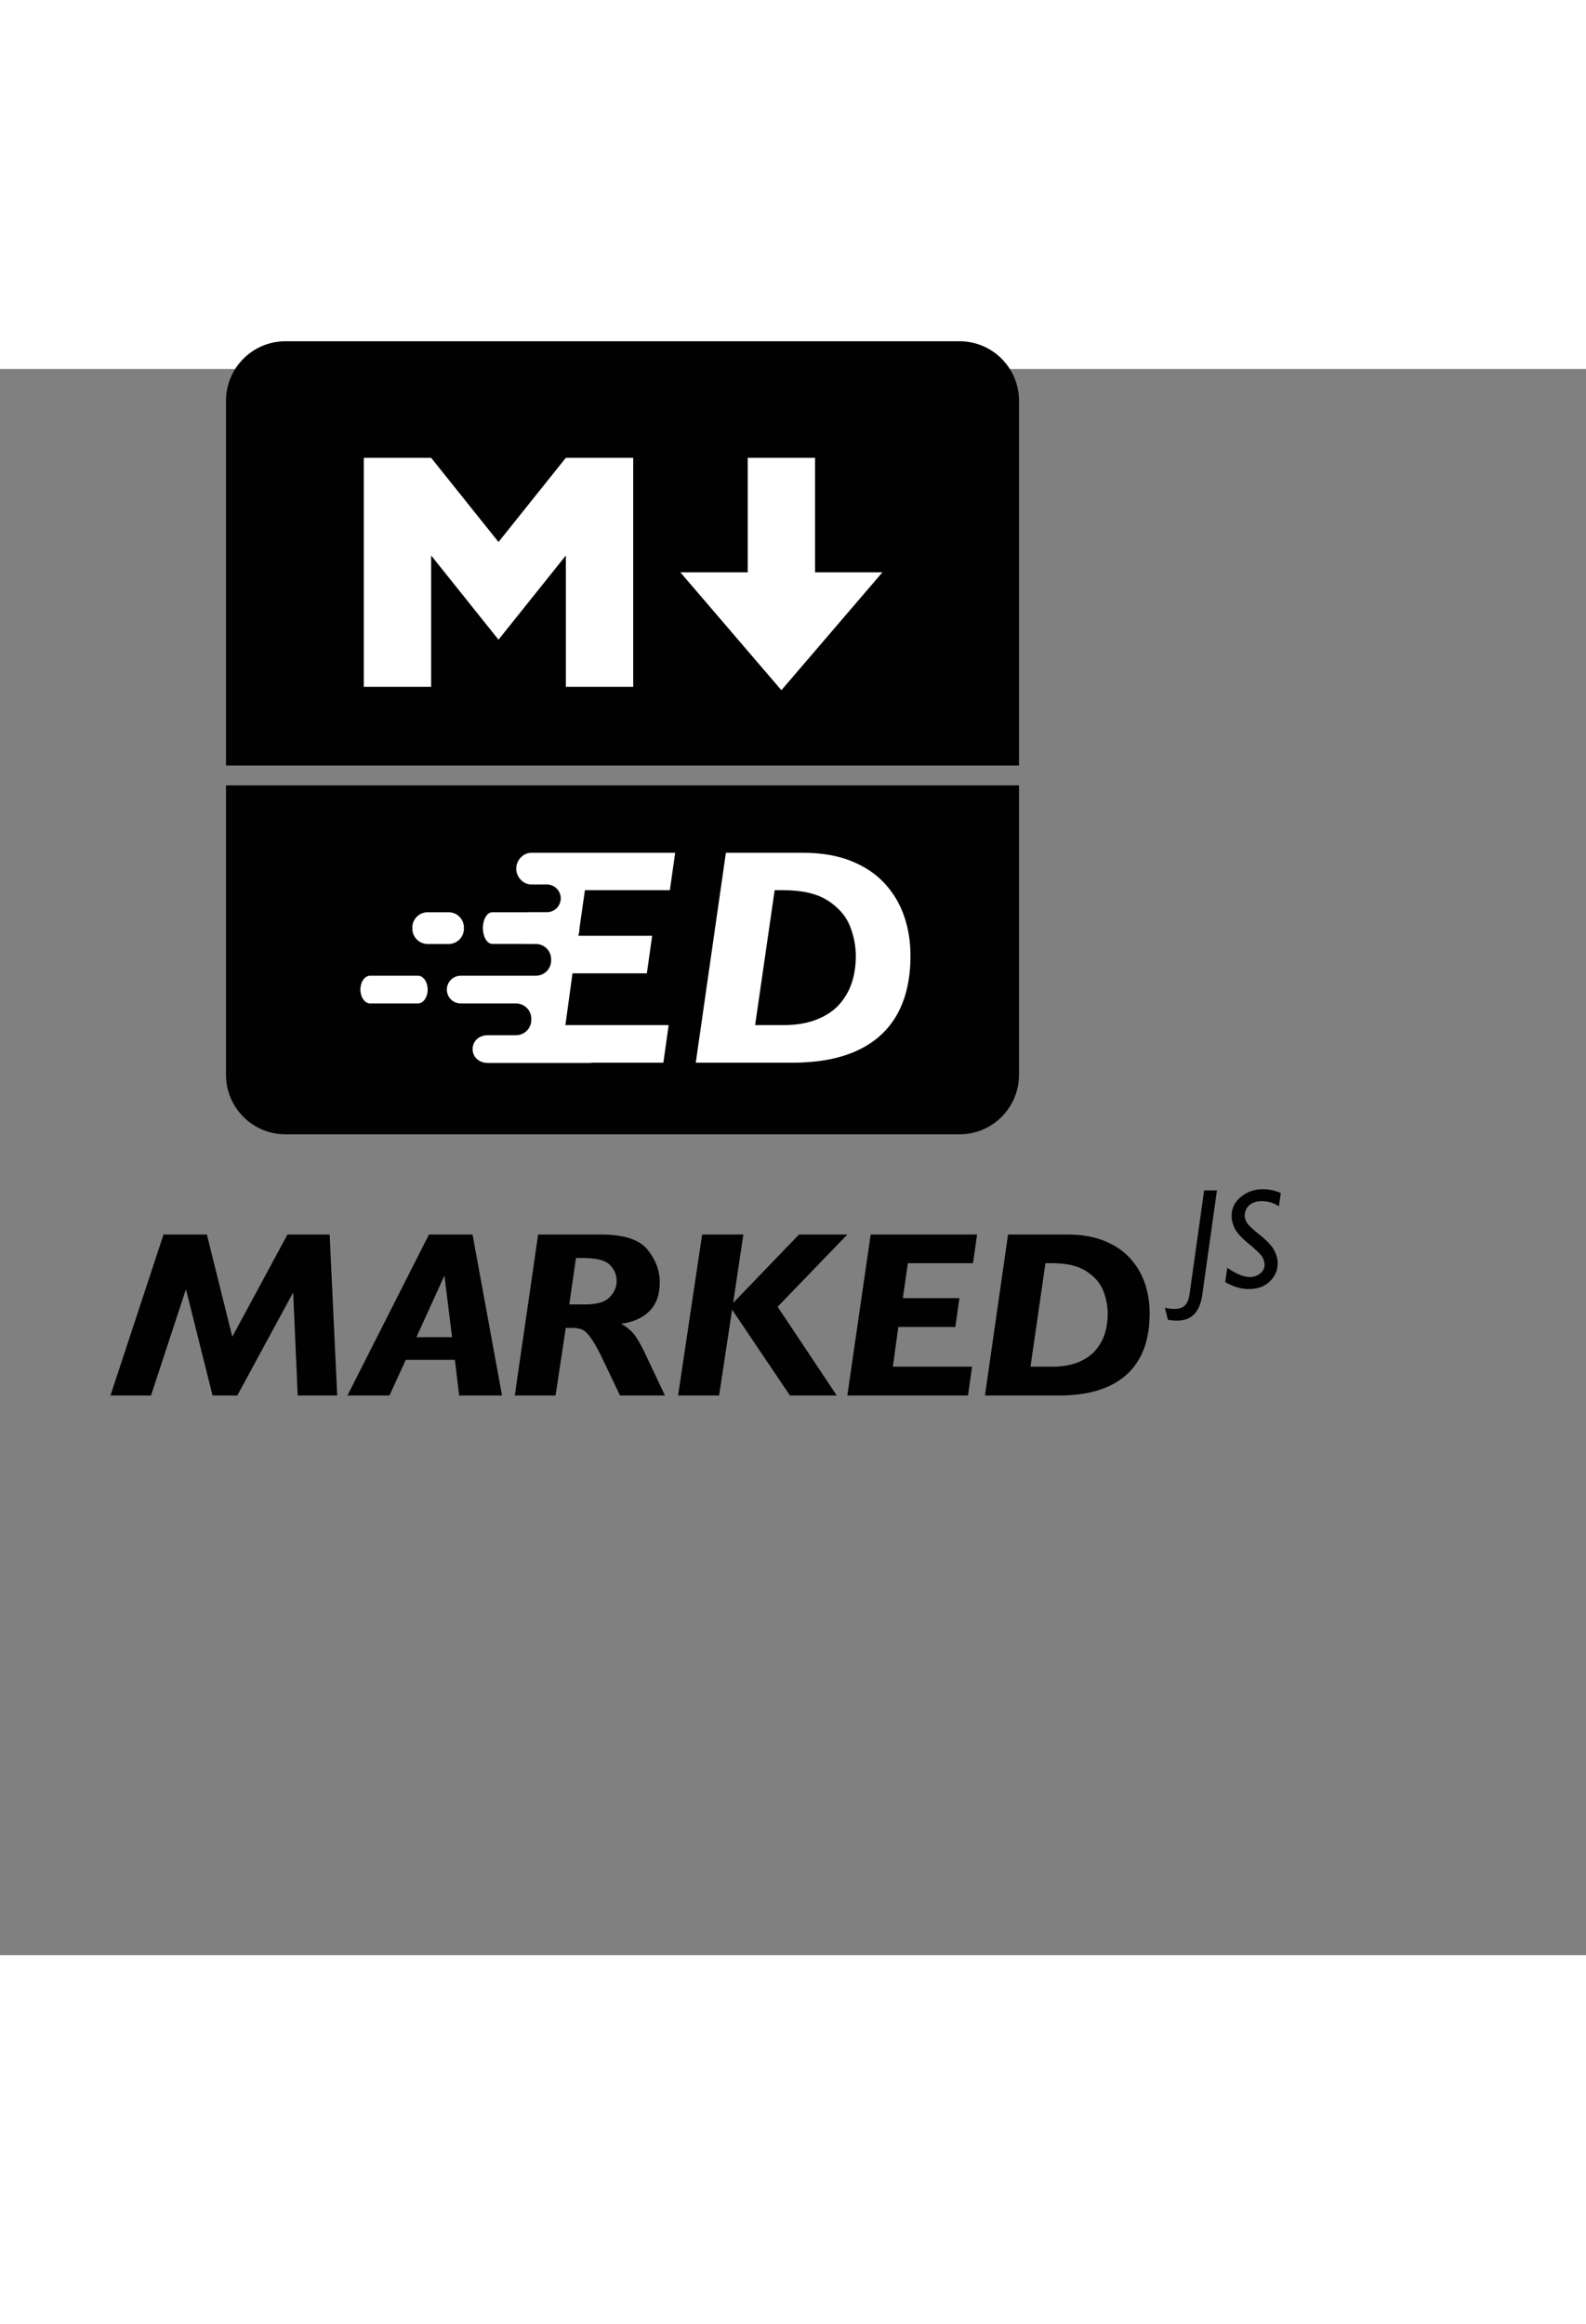 <svg xmlns="http://www.w3.org/2000/svg" xmlns:xlink="http://www.w3.org/1999/xlink" version="1.1" id="Layer_1" x="0px" y="0px" width="300px" height="439.589px" viewBox="100 100 400 400" xml:space="preserve">
<rect x="100" y="100" width="400" height="400" fill="#808080" stroke="none"/>
<g>
	<g id="Marked_Letters">
		<path fill="#010101" d="M185.044,358.869h-9.961l-1.143-25.986l-14.092,25.986h-6.24l-6.709-26.807l-8.818,26.807h-10.225    l13.389-40.605h10.928l6.416,25.781l13.916-25.781h10.635L185.044,358.869z"/>
		<path fill="#010101" d="M226.617,358.869h-10.811l-1.084-8.994H202.33l-4.102,8.994h-10.605l20.566-40.605h10.986L226.617,358.869    z M214.019,344.162l-1.934-15.527l-7.061,15.527H214.019z"/>
		<path fill="#010101" d="M267.712,358.869h-11.338l-4.043-8.467c-1.191-2.559-2.227-4.478-3.105-5.757s-1.651-2.07-2.314-2.373    c-0.664-0.303-1.553-0.454-2.666-0.454h-1.553l-2.578,17.051h-10.283l5.889-40.605h15.85c5.761,0,9.672,1.27,11.733,3.809    c2.061,2.539,3.091,5.283,3.091,8.232c0,3.105-0.854,5.522-2.563,7.251c-1.709,1.729-4.097,2.798-7.163,3.208    c1.562,0.898,2.769,1.953,3.618,3.164s1.86,3.096,3.032,5.654L267.712,358.869z M255.525,330.012c0-1.562-0.571-2.925-1.714-4.087    s-3.453-1.743-6.929-1.743h-1.611l-1.699,11.719h4.102c2.89,0,4.922-0.61,6.094-1.831S255.525,331.496,255.525,330.012z"/>
		<path fill="#010101" d="M313.705,318.264l-17.578,18.223l14.912,22.383h-11.807l-14.59-21.65l-3.282,21.65h-10.342l6.064-40.605    h10.401l-2.578,17.256l16.611-17.256H313.705z"/>
		<path fill="#010101" d="M346.426,318.264L345.4,325.5h-16.436l-1.26,8.818h14.268l-1.025,7.266h-14.385l-1.377,10.02h19.98    l-1.025,7.266h-30.439l5.889-40.605H346.426z"/>
		<path fill="#010101" d="M389.953,338.156c0,4.512-0.86,8.301-2.578,11.367c-1.719,3.066-4.273,5.391-7.662,6.973    s-7.583,2.373-12.582,2.373H348.41l5.83-40.605h14.941c3.534,0,6.625,0.527,9.271,1.582s4.82,2.51,6.52,4.365    s2.953,3.97,3.764,6.343S389.953,335.461,389.953,338.156z M379.377,338.303c0-2.031-0.387-4.004-1.158-5.918    s-2.192-3.54-4.262-4.878c-2.07-1.338-4.941-2.007-8.613-2.007h-1.67l-3.779,26.104h5.449c2.597,0,4.828-0.391,6.693-1.172    s3.33-1.821,4.395-3.12s1.821-2.71,2.271-4.233C379.152,341.555,379.377,339.963,379.377,338.303z"/>
	</g>
	<g>
		<path fill="#010101" d="M406.922,307.149l-3.703,26.35c-0.609,4.324-2.72,6.486-6.33,6.486c-0.773,0-1.553-0.07-2.338-0.211    l-0.756-3.023c0.879,0.188,1.67,0.281,2.373,0.281c1.219,0,2.118-0.302,2.698-0.905s0.964-1.55,1.151-2.839l3.674-26.139H406.922z    "/>
		<path fill="#010101" d="M423.027,307.8l-0.475,3.357c-1.312-0.867-2.748-1.301-4.307-1.301c-1.312,0-2.361,0.34-3.146,1.02    s-1.178,1.576-1.178,2.689c0,0.551,0.188,1.131,0.562,1.74s1.471,1.644,3.287,3.103s3.015,2.739,3.595,3.841    s0.87,2.203,0.87,3.305c0,1.758-0.662,3.275-1.986,4.553s-3.088,1.916-5.291,1.916c-1.957,0-3.938-0.586-5.941-1.758l0.51-3.604    c2.238,1.559,4.16,2.338,5.766,2.338c0.867,0,1.69-0.284,2.47-0.852c0.779-0.568,1.169-1.339,1.169-2.312    c0-0.62-0.197-1.265-0.59-1.933c-0.394-0.667-1.502-1.745-3.324-3.232c-1.824-1.486-3.014-2.778-3.568-3.874    c-0.555-1.097-0.832-2.185-0.832-3.263c0-1.899,0.785-3.491,2.355-4.775c1.57-1.283,3.422-1.926,5.555-1.926    C420.016,306.833,421.516,307.155,423.027,307.8z"/>
	</g>
	<g>
		<g>
			<path fill="#010101" d="M357,200v-92c0-8.284-6.716-15-15-15H172c-8.284,0-15,6.716-15,15v92H357z"/>
			<path fill="#010101" d="M157,205v73c0,8.284,6.716,15,15,15h170c8.284,0,15-6.716,15-15v-73H157z"/>
		</g>
		<g>
			<path fill="#FFFFFF" d="M208.737,180.15v-33.125l16.987,21.234l16.987-21.234v33.125h16.987v-57.756h-16.987l-16.987,21.234     l-16.987-21.234H191.75v57.756H208.737z"/>
			<path fill="#FFFFFF" d="M322.55,151.272h-16.987v-28.878h-16.986v28.878h-16.987L297.069,181L322.55,151.272z"/>
		</g>
		<g>
			<path fill="#FFFFFF" d="M217,241.154c0,2.124-1.722,3.846-3.845,3.846h-5.31c-2.124,0-3.845-1.722-3.845-3.846v-0.309     c0-2.124,1.722-3.846,3.845-3.846h5.31c2.124,0,3.845,1.722,3.845,3.846V241.154z"/>
			<path fill="#FFFFFF" d="M207.859,256.5c0,1.933-1.1,3.5-2.457,3.5h-12.046c-1.357,0-2.457-1.567-2.457-3.5l0,0     c0-1.933,1.1-3.5,2.457-3.5h12.046C206.759,253,207.859,254.567,207.859,256.5L207.859,256.5z"/>
			<path fill="#FFFFFF" d="M328.044,238.021c-1.058-3.094-2.692-5.85-4.907-8.269c-2.215-2.418-5.049-4.314-8.498-5.689     c-3.45-1.375-7.479-2.063-12.086-2.063h-19.477l-7.6,52.932h24.403c6.518,0,11.984-1.032,16.402-3.094     c4.416-2.062,7.746-5.092,9.986-9.09c2.24-3.996,3.361-8.936,3.361-14.817C329.629,244.418,329.1,241.115,328.044,238.021z      M314.964,254.347c-0.586,1.986-1.573,3.826-2.96,5.519c-1.389,1.694-3.297,3.049-5.729,4.067s-5.34,1.528-8.727,1.528h-7.103     l4.927-34.027h2.176c4.787,0,8.529,0.872,11.229,2.616c2.698,1.744,4.55,3.863,5.557,6.358c1.005,2.494,1.508,5.066,1.508,7.713     C315.842,250.286,315.549,252.361,314.964,254.347z"/>
			<path fill="#FFFFFF" d="M246.148,241.043l1.373-9.61h21.424l1.336-9.434h-10.601h-24.38h-1.256c-2.125,0-3.846,1.877-3.846,4     s1.721,4,3.846,4h0.096h3.793c1.928,0,3.491,1.563,3.491,3.491c0,1.928-1.563,3.491-3.491,3.491h-4.806L233.126,237h-8.983     c-1.299,0-2.353,1.786-2.353,3.988c0,2.203,1.053,3.989,2.353,3.989h7.826L231.966,245h3.189c2.124,0,3.845,1.722,3.845,3.846     v0.309c0,2.124-1.722,3.846-3.845,3.846h-4.349h-0.96H216.2c-1.933,0-3.5,1.567-3.5,3.5s1.567,3.5,3.5,3.5h8.645h4.945h0.364     c2.124,0,3.845,1.722,3.845,3.846v0.309c0,2.124-1.722,3.846-3.845,3.846h-1.524h-3.785h-1.8c-2.125,0-3.846,1.377-3.846,3.5     s1.721,3.5,3.846,3.5h25.636c0.273,0,0.538-0.024,0.795-0.068h17.828l1.336-9.471h-26.045l1.795-13.062h18.751l1.336-9.471     h-18.598l0.029-0.205C246.055,242.213,246.144,241.647,246.148,241.043z"/>
		</g>
	</g>
</g>
</svg>
